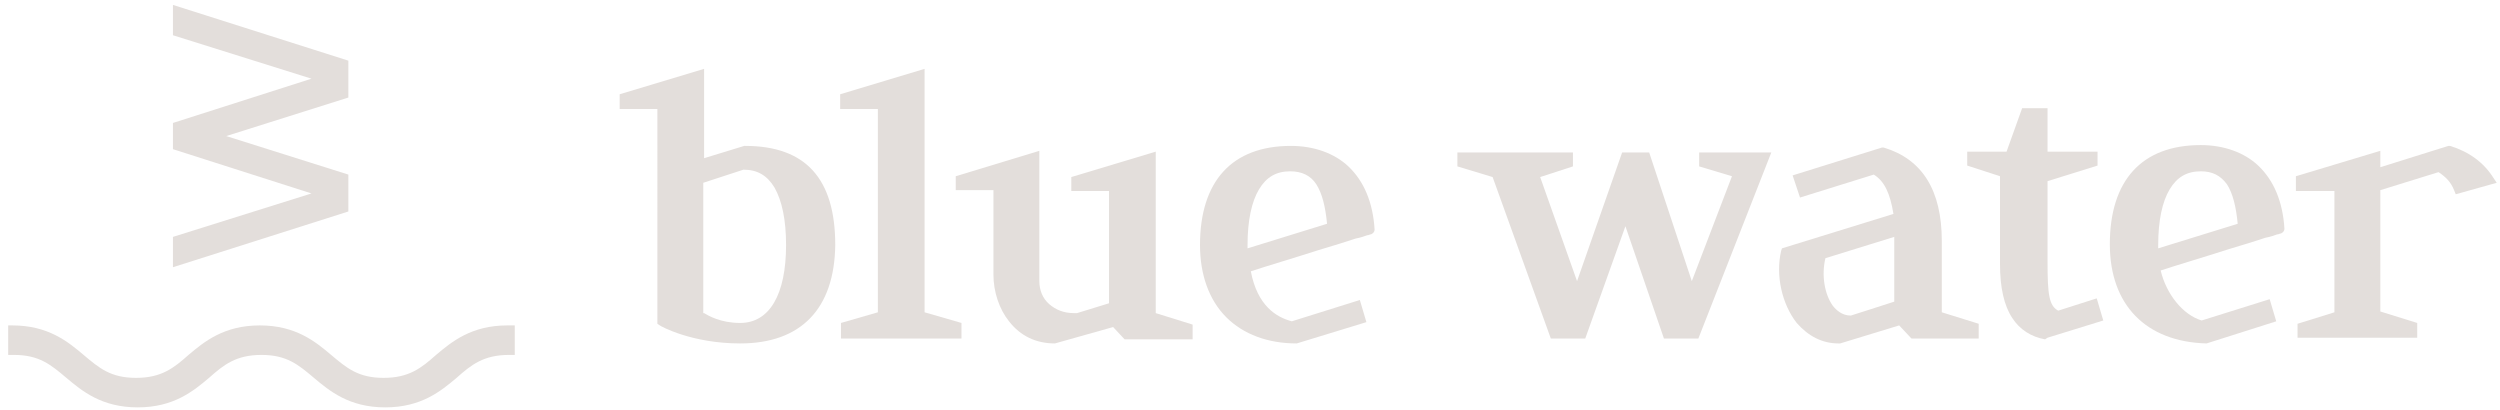 <?xml version="1.0" encoding="utf-8"?>
<!-- Generator: Adobe Illustrator 17.1.0, SVG Export Plug-In . SVG Version: 6.00 Build 0)  -->
<!DOCTYPE svg PUBLIC "-//W3C//DTD SVG 1.1//EN" "http://www.w3.org/Graphics/SVG/1.1/DTD/svg11.dtd">
<svg version="1.1" id="Layer_1_copy_12" xmlns="http://www.w3.org/2000/svg" xmlns:xlink="http://www.w3.org/1999/xlink" x="0px"
	 y="0px" width="305px" height="50px" viewBox="0 0 305 50" enable-background="new 0 0 305 50" xml:space="preserve">
<g>
	<path fill="#E3DEDB" d="M61.9,39.7c-4.4,0-6.8,2-8.7,3.6c-1.8,1.6-3.3,2.8-6.4,2.8s-4.5-1.2-6.4-2.8c-1.9-1.6-4.3-3.6-8.7-3.6
		s-6.8,2-8.7,3.6c-1.8,1.6-3.3,2.8-6.4,2.8c-3.1,0-4.5-1.2-6.4-2.8c-1.9-1.6-4.3-3.6-8.7-3.6H1v3.6h0.7c3.1,0,4.5,1.2,6.4,2.8
		c1.9,1.6,4.3,3.6,8.7,3.6c4.4,0,6.8-2,8.7-3.6c1.8-1.6,3.3-2.8,6.4-2.8c3.1,0,4.5,1.2,6.4,2.8c1.9,1.6,4.3,3.6,8.7,3.6
		s6.8-2,8.7-3.6c1.8-1.6,3.3-2.8,6.4-2.8h0.7v-3.6H61.9z"/>
	<polygon fill="#E3DEDB" points="42.5,21.3 27.6,16.6 42.5,11.9 42.5,7.4 21.1,0.6 21.1,4.3 38,9.6 21.1,15 21.1,18.2 38,23.6 
		21.1,28.9 21.1,32.6 42.5,25.8 	"/>
</g>
<polygon fill="#E3DEDB" points="102.6,41.3 102.6,39.4 107.1,38.1 107.1,13.3 102.5,13.3 102.5,11.5 112.8,8.4 112.8,38.1 
	117.3,39.4 117.3,41.3 "/>
<path fill="#E3DEDB" d="M224.3,41.9c-2,0-3.7-0.9-5.1-2.5c-1.8-2.3-2.6-5.8-1.9-8.8l0.1-0.3l13.6-4.2c-0.4-2.5-1.1-4-2.4-4.8l-9,2.8
	l-0.9-2.7l10.9-3.4l0.2,0c4.7,1.4,7.1,5.2,7.1,11.4l0,8.7l4.5,1.4v1.8l-8.2,0l-1.5-1.6l-7.2,2.2l-0.1,0
	C224.3,41.9,224.3,41.9,224.3,41.9z M222.7,31.5c-0.5,2.1-0.1,4.4,0.9,5.8c0.4,0.5,1.1,1.2,2.2,1.2c0.6-0.2,3.8-1.2,5.3-1.7l0-7
	c0-0.3,0-0.6,0-0.9L222.7,31.5z"/>
<path fill="#E3DEDB" d="M128.7,41.9c-2.3,0-4.2-0.9-5.6-2.7c-1.2-1.5-1.9-3.6-1.9-5.7V23.2h-4.6v-1.7l10.2-3.1v15.9
	c0,1.1,0.4,2.1,1.2,2.8c0.8,0.7,1.8,1.1,3,1.1c0.1,0,0.3,0,0.4,0l3.9-1.2l0-13.7h-4.6v-1.7l10.3-3.1l0,19.7l4.5,1.4v1.8h-8.3
	l-1.4-1.5L128.7,41.9L128.7,41.9z"/>
<path fill="#E3DEDB" d="M158.2,41.9c-3.5,0-6.5-1.1-8.6-3.2c-2.1-2.1-3.2-5.2-3.2-8.8c0-7.8,3.9-12.1,11.1-12.1c2.8,0,5.3,0.9,7,2.5
	c1.9,1.8,3,4.4,3.2,7.7c0,0.4-0.4,0.6-0.5,0.6c-0.1,0-0.2,0.1-0.4,0.1c-0.3,0.1-0.8,0.3-1.4,0.4c-1.2,0.4-2.8,0.9-4.5,1.4
	c-3.1,1-6.5,2-8.3,2.6c0.8,4.2,3.1,5.6,5,6.1l8.3-2.6l0.8,2.7L158.2,41.9L158.2,41.9z M157.4,20.9c-1.7,0-2.9,0.7-3.8,2.2
	c-0.9,1.5-1.4,3.8-1.4,6.8c0,0.1,0,0.3,0,0.4l9.7-3c-0.2-2.1-0.6-3.7-1.3-4.8C159.9,21.4,158.8,20.9,157.4,20.9z"/>
<path fill="#E3DEDB" d="M269.2,41.9c-7.4-0.2-11.8-4.7-11.8-12.1c0-7.8,3.9-12.1,11.1-12.1c2.8,0,5.3,0.9,7,2.5
	c1.9,1.8,3,4.4,3.2,7.7c0,0.4-0.4,0.6-0.5,0.6c-0.1,0-0.2,0.1-0.4,0.1c-0.3,0.1-0.8,0.3-1.4,0.4c-1.2,0.4-2.8,0.9-4.5,1.4
	c-3.1,1-6.5,2-8.3,2.6c0.7,2.9,2.7,5.4,5,6.1l8.3-2.6l0.8,2.7L269.2,41.9L269.2,41.9z M268.5,20.9c-1.7,0-2.9,0.7-3.8,2.2
	c-0.9,1.5-1.4,3.8-1.4,6.8c0,0.1,0,0.3,0,0.4l9.7-3c-0.2-2.1-0.6-3.7-1.3-4.8C270.9,21.4,269.9,20.9,268.5,20.9z"/>
<polygon fill="#E3DEDB" points="203,41.3 198.3,27.6 193.4,41.3 189.2,41.3 182.1,21.6 177.8,20.3 177.8,18.6 191.9,18.6 
	191.9,20.3 187.9,21.6 192.4,34.3 197.9,18.6 201.2,18.6 206.4,34.3 211.3,21.5 207.3,20.3 207.3,18.6 216.1,18.6 207.2,41.3 "/>
<path fill="#E3DEDB" d="M249.5,41.4c-1.7-0.3-3.1-1.2-4-2.6c-1-1.5-1.5-3.7-1.5-6.6l0-10.7l-4-1.3v-1.7h4.8l1.9-5.3h3.1v5.3h6.1v1.7
	l-6.1,1.9v9.9c0,4,0.2,5.3,1.3,5.9l4.7-1.5l0.8,2.7l-6.8,2.1L249.5,41.4z"/>
<path fill="#E3DEDB" d="M280.3,41.3v-1.8l4.5-1.4V23.3h-4.7v-1.8l10.3-3.1v2l8.3-2.6l0.2,0c2.3,0.7,4.1,2,5.3,3.9l0.4,0.6l-5,1.4
	l-0.2-0.5c-0.4-1-1-1.6-1.9-2.2l-7.1,2.2l0,14.8l4.5,1.4v1.8H280.3z"/>
<path fill="#E3DEDB" d="M90.3,41.9c-5.9,0-9.7-2.1-9.8-2.2l-0.3-0.2V13.3h-4.6v-1.8l10.3-3.1l0,10.9l4.9-1.5h0.1c7.4,0,11,4,11,12.1
	C101.8,37.7,97.7,41.9,90.3,41.9z M85.9,38.2c0.5,0.3,2,1.2,4.4,1.2c3.6,0,5.6-3.5,5.6-9.5c0-3.1-0.5-5.4-1.4-7
	c-0.9-1.5-2.1-2.2-3.8-2.2l-4.9,1.6V38.2z"/>
</svg>
